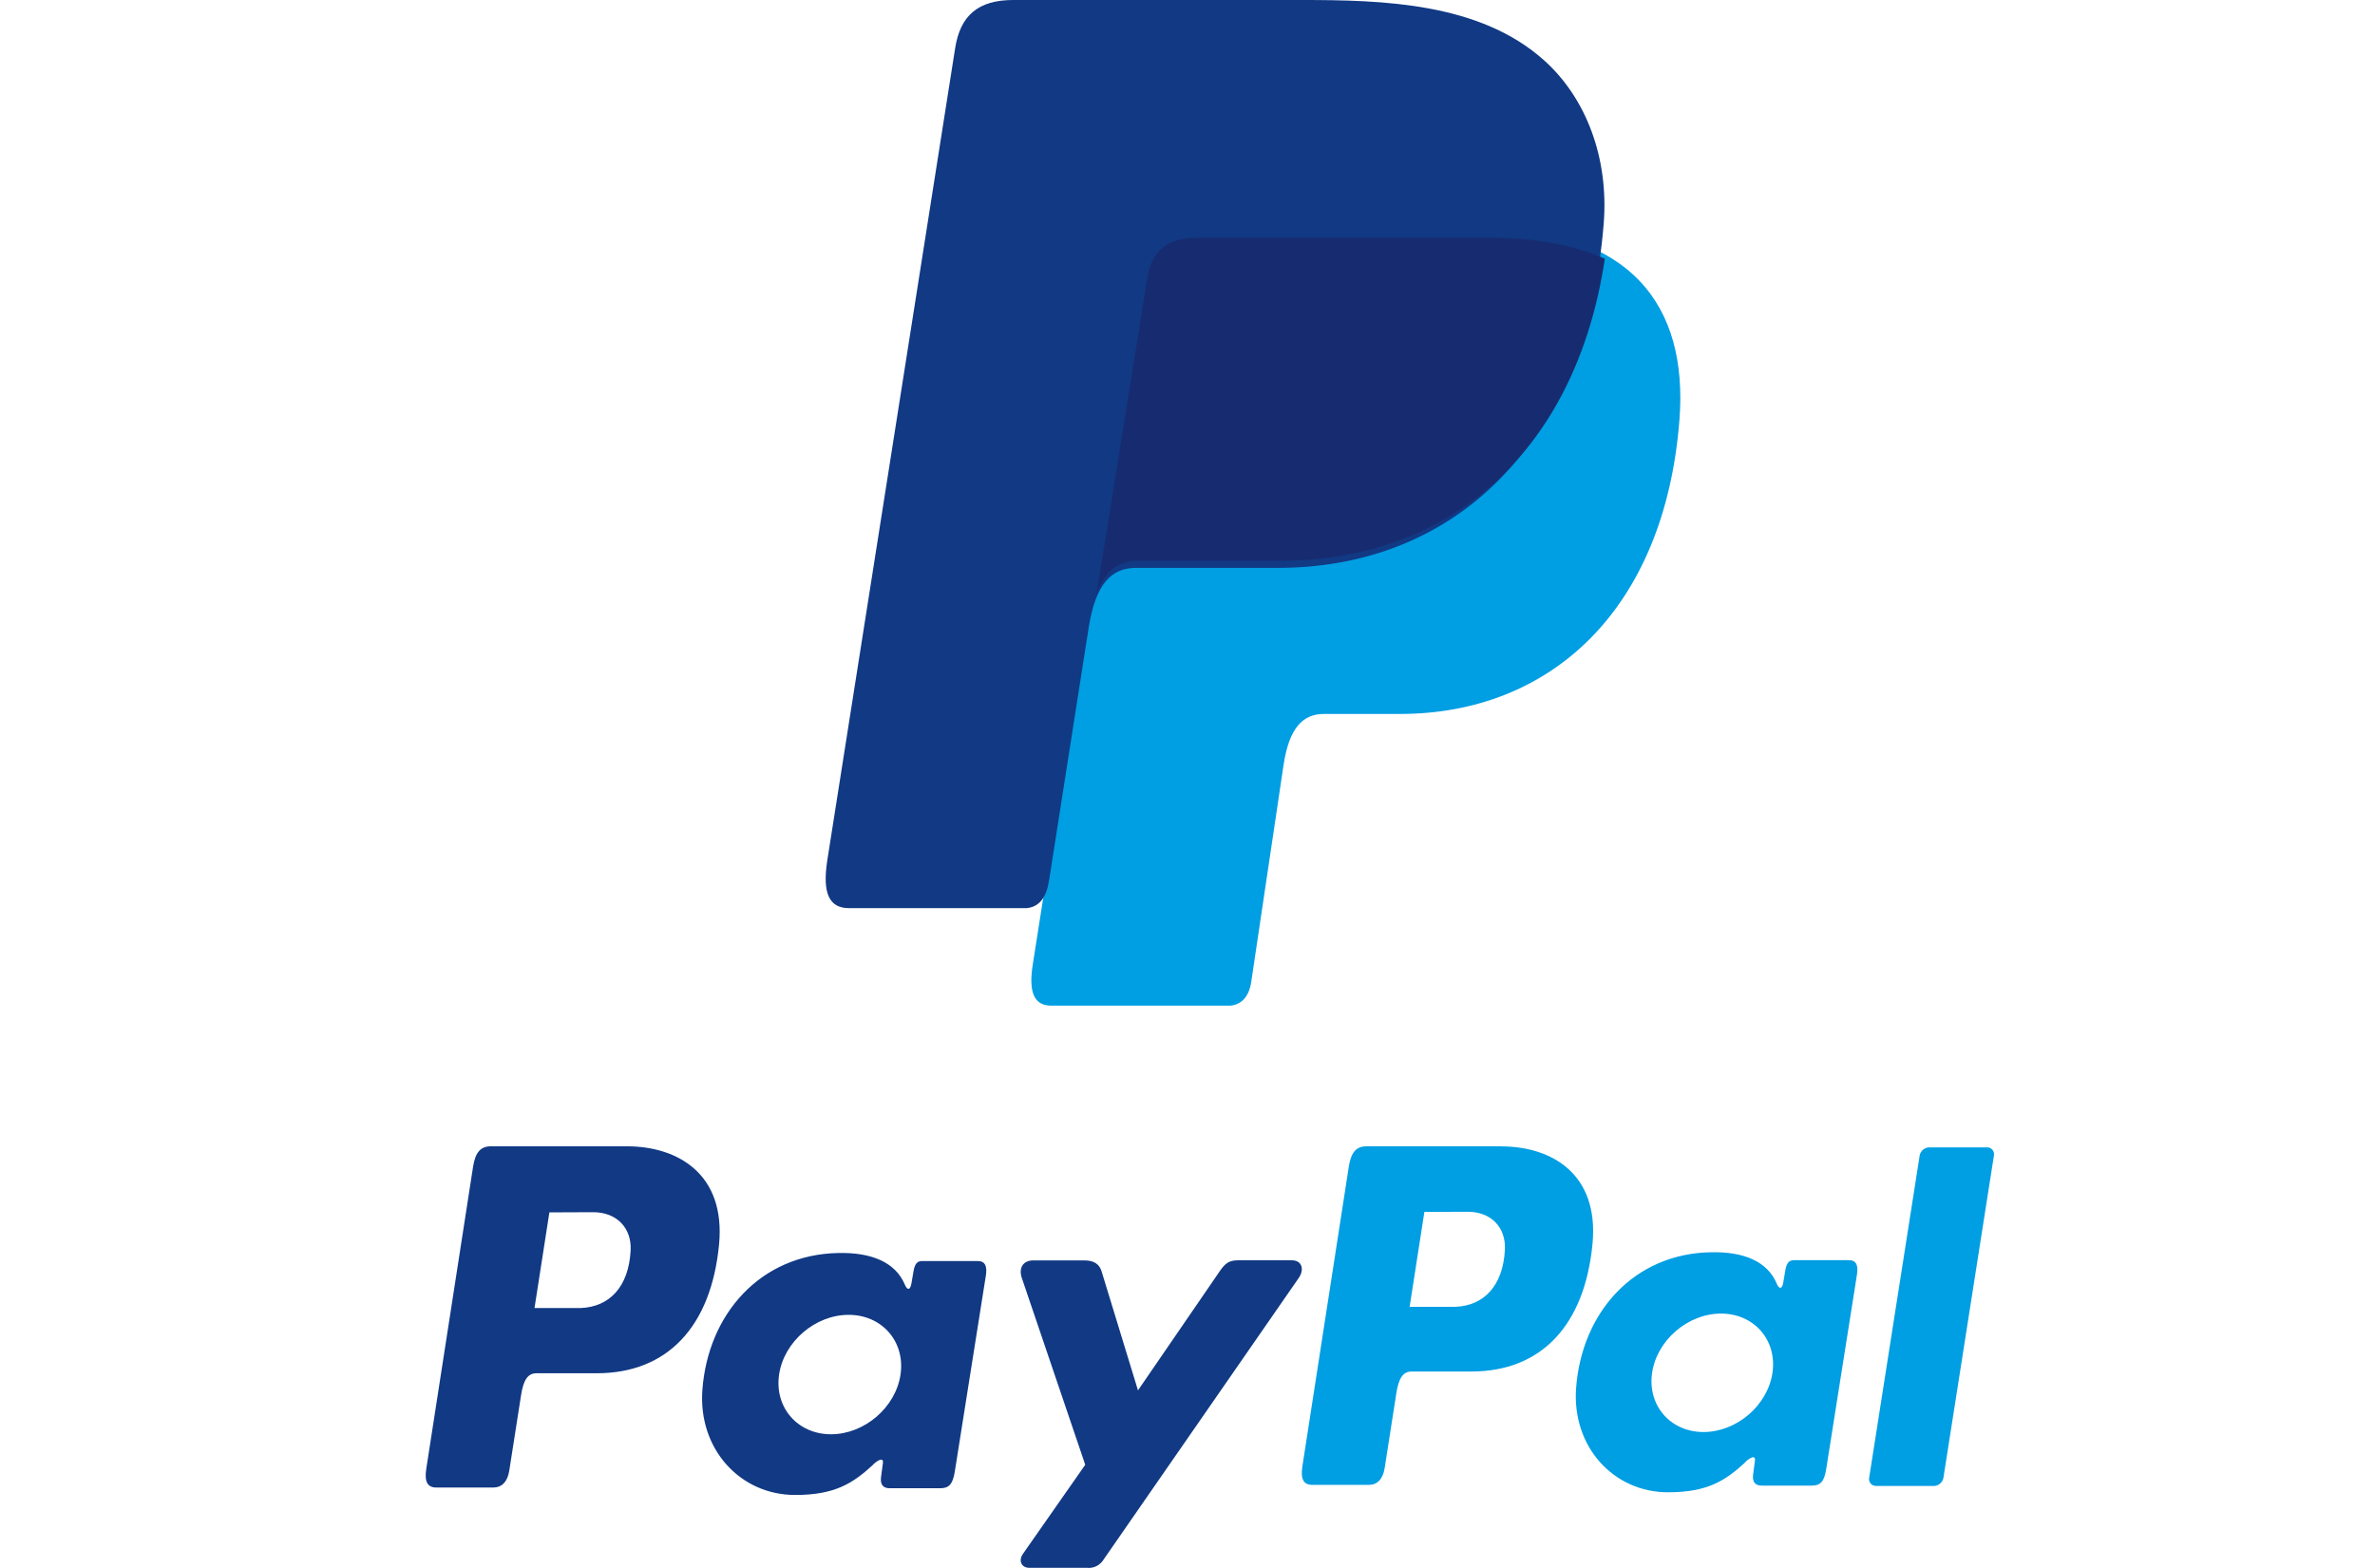 <svg width="53" height="35" viewBox="0 0 53 35" fill="none" xmlns="http://www.w3.org/2000/svg">
<path fill-rule="evenodd" clip-rule="evenodd" d="M26.596 5.072H32.968C36.389 5.072 37.677 6.814 37.478 9.374C37.149 13.6 34.61 15.937 31.241 15.937H29.541C29.078 15.937 28.768 16.245 28.643 17.079L27.921 21.927C27.873 22.241 27.708 22.423 27.462 22.448H23.458C23.082 22.448 22.948 22.158 23.047 21.531L25.488 5.991C25.583 5.368 25.922 5.072 26.596 5.072Z" fill="#009EE3"/>
<path fill-rule="evenodd" clip-rule="evenodd" d="M22.612 0H29.043C30.854 0 33.004 0.058 34.44 1.331C35.4 2.181 35.904 3.533 35.788 4.991C35.394 9.916 32.456 12.676 28.516 12.676H25.345C24.804 12.676 24.448 13.035 24.295 14.007L23.409 19.663C23.351 20.029 23.194 20.245 22.912 20.271H18.943C18.503 20.271 18.348 19.939 18.462 19.203L21.315 1.075C21.429 0.346 21.829 0 22.612 0Z" fill="#113984"/>
<path fill-rule="evenodd" clip-rule="evenodd" d="M24.469 13.27L25.6 6.221C25.698 5.602 26.042 5.306 26.727 5.306H33.198C34.269 5.306 35.135 5.471 35.813 5.775C35.164 10.11 32.316 12.517 28.588 12.517H25.399C24.971 12.519 24.657 12.729 24.469 13.27Z" fill="#172C70"/>
<path fill-rule="evenodd" clip-rule="evenodd" d="M13.988 25.588C15.134 25.588 16.192 26.213 16.047 27.772C15.871 29.625 14.885 30.649 13.329 30.654H11.969C11.774 30.654 11.679 30.814 11.628 31.143L11.365 32.826C11.326 33.08 11.196 33.205 11.005 33.205H9.74C9.538 33.205 9.468 33.075 9.513 32.785L10.557 26.043C10.609 25.712 10.732 25.588 10.958 25.588H13.986H13.988ZM11.928 29.198H12.958C13.603 29.173 14.03 28.724 14.073 27.914C14.1 27.414 13.764 27.056 13.23 27.059L12.26 27.063L11.928 29.198ZM19.486 32.689C19.602 32.583 19.719 32.528 19.703 32.659L19.661 32.971C19.64 33.134 19.704 33.221 19.855 33.221H20.979C21.168 33.221 21.26 33.144 21.307 32.849L22 28.476C22.035 28.256 21.981 28.149 21.815 28.149H20.579C20.468 28.149 20.414 28.211 20.385 28.383L20.339 28.652C20.315 28.792 20.251 28.817 20.192 28.675C19.982 28.176 19.448 27.952 18.701 27.97C16.968 28.006 15.8 29.33 15.674 31.027C15.578 32.34 16.512 33.371 17.745 33.371C18.639 33.371 19.039 33.106 19.489 32.691L19.486 32.689ZM18.544 32.016C17.798 32.016 17.279 31.417 17.386 30.683C17.494 29.949 18.192 29.35 18.938 29.35C19.684 29.35 20.204 29.949 20.096 30.683C19.988 31.417 19.291 32.016 18.544 32.016ZM24.199 28.135H23.059C22.824 28.135 22.729 28.311 22.803 28.528L24.218 32.697L22.831 34.681C22.714 34.846 22.804 34.997 22.968 34.997H24.249C24.324 35.006 24.399 34.993 24.467 34.96C24.534 34.926 24.591 34.874 24.63 34.809L28.981 28.529C29.116 28.336 29.052 28.133 28.832 28.133H27.62C27.412 28.133 27.329 28.216 27.21 28.39L25.395 31.036L24.584 28.383C24.537 28.223 24.418 28.135 24.2 28.135H24.199Z" fill="#113984"/>
<path fill-rule="evenodd" clip-rule="evenodd" d="M33.499 25.59C34.635 25.59 35.682 26.21 35.539 27.757C35.365 29.594 34.388 30.611 32.845 30.615H31.498C31.305 30.615 31.211 30.775 31.16 31.101L30.9 32.77C30.861 33.022 30.732 33.146 30.543 33.146H29.289C29.089 33.146 29.019 33.017 29.064 32.73L30.1 26.04C30.151 25.711 30.274 25.588 30.497 25.588H33.499V25.59ZM31.457 29.171H32.478C33.116 29.146 33.541 28.701 33.583 27.897C33.609 27.401 33.276 27.046 32.747 27.049L31.786 27.053L31.457 29.171ZM38.948 32.634C39.063 32.529 39.179 32.475 39.163 32.604L39.122 32.914C39.101 33.076 39.164 33.162 39.314 33.162H40.428C40.616 33.162 40.707 33.086 40.753 32.794L41.439 28.455C41.474 28.237 41.421 28.13 41.257 28.13H40.033C39.923 28.13 39.869 28.192 39.84 28.362L39.795 28.629C39.772 28.768 39.708 28.793 39.649 28.653C39.442 28.157 38.911 27.935 38.172 27.953C36.454 27.988 35.296 29.302 35.172 30.986C35.076 32.288 36.002 33.311 37.224 33.311C38.11 33.311 38.507 33.048 38.953 32.637L38.948 32.634ZM38.016 31.966C37.276 31.966 36.761 31.372 36.868 30.644C36.975 29.916 37.666 29.322 38.406 29.322C39.145 29.322 39.661 29.916 39.554 30.644C39.447 31.372 38.755 31.966 38.016 31.966ZM43.154 33.169H41.868C41.845 33.17 41.823 33.166 41.802 33.157C41.782 33.148 41.763 33.135 41.748 33.119C41.733 33.102 41.722 33.082 41.715 33.06C41.709 33.039 41.707 33.016 41.711 32.994L42.84 25.787C42.851 25.738 42.878 25.694 42.917 25.662C42.956 25.63 43.004 25.612 43.054 25.612H44.34C44.362 25.611 44.385 25.615 44.405 25.623C44.426 25.632 44.444 25.645 44.459 25.662C44.474 25.679 44.486 25.699 44.492 25.72C44.499 25.742 44.5 25.765 44.497 25.787L43.368 32.994C43.357 33.043 43.33 33.088 43.291 33.12C43.253 33.152 43.204 33.17 43.154 33.171V33.169Z" fill="#009EE3"/>
</svg>
